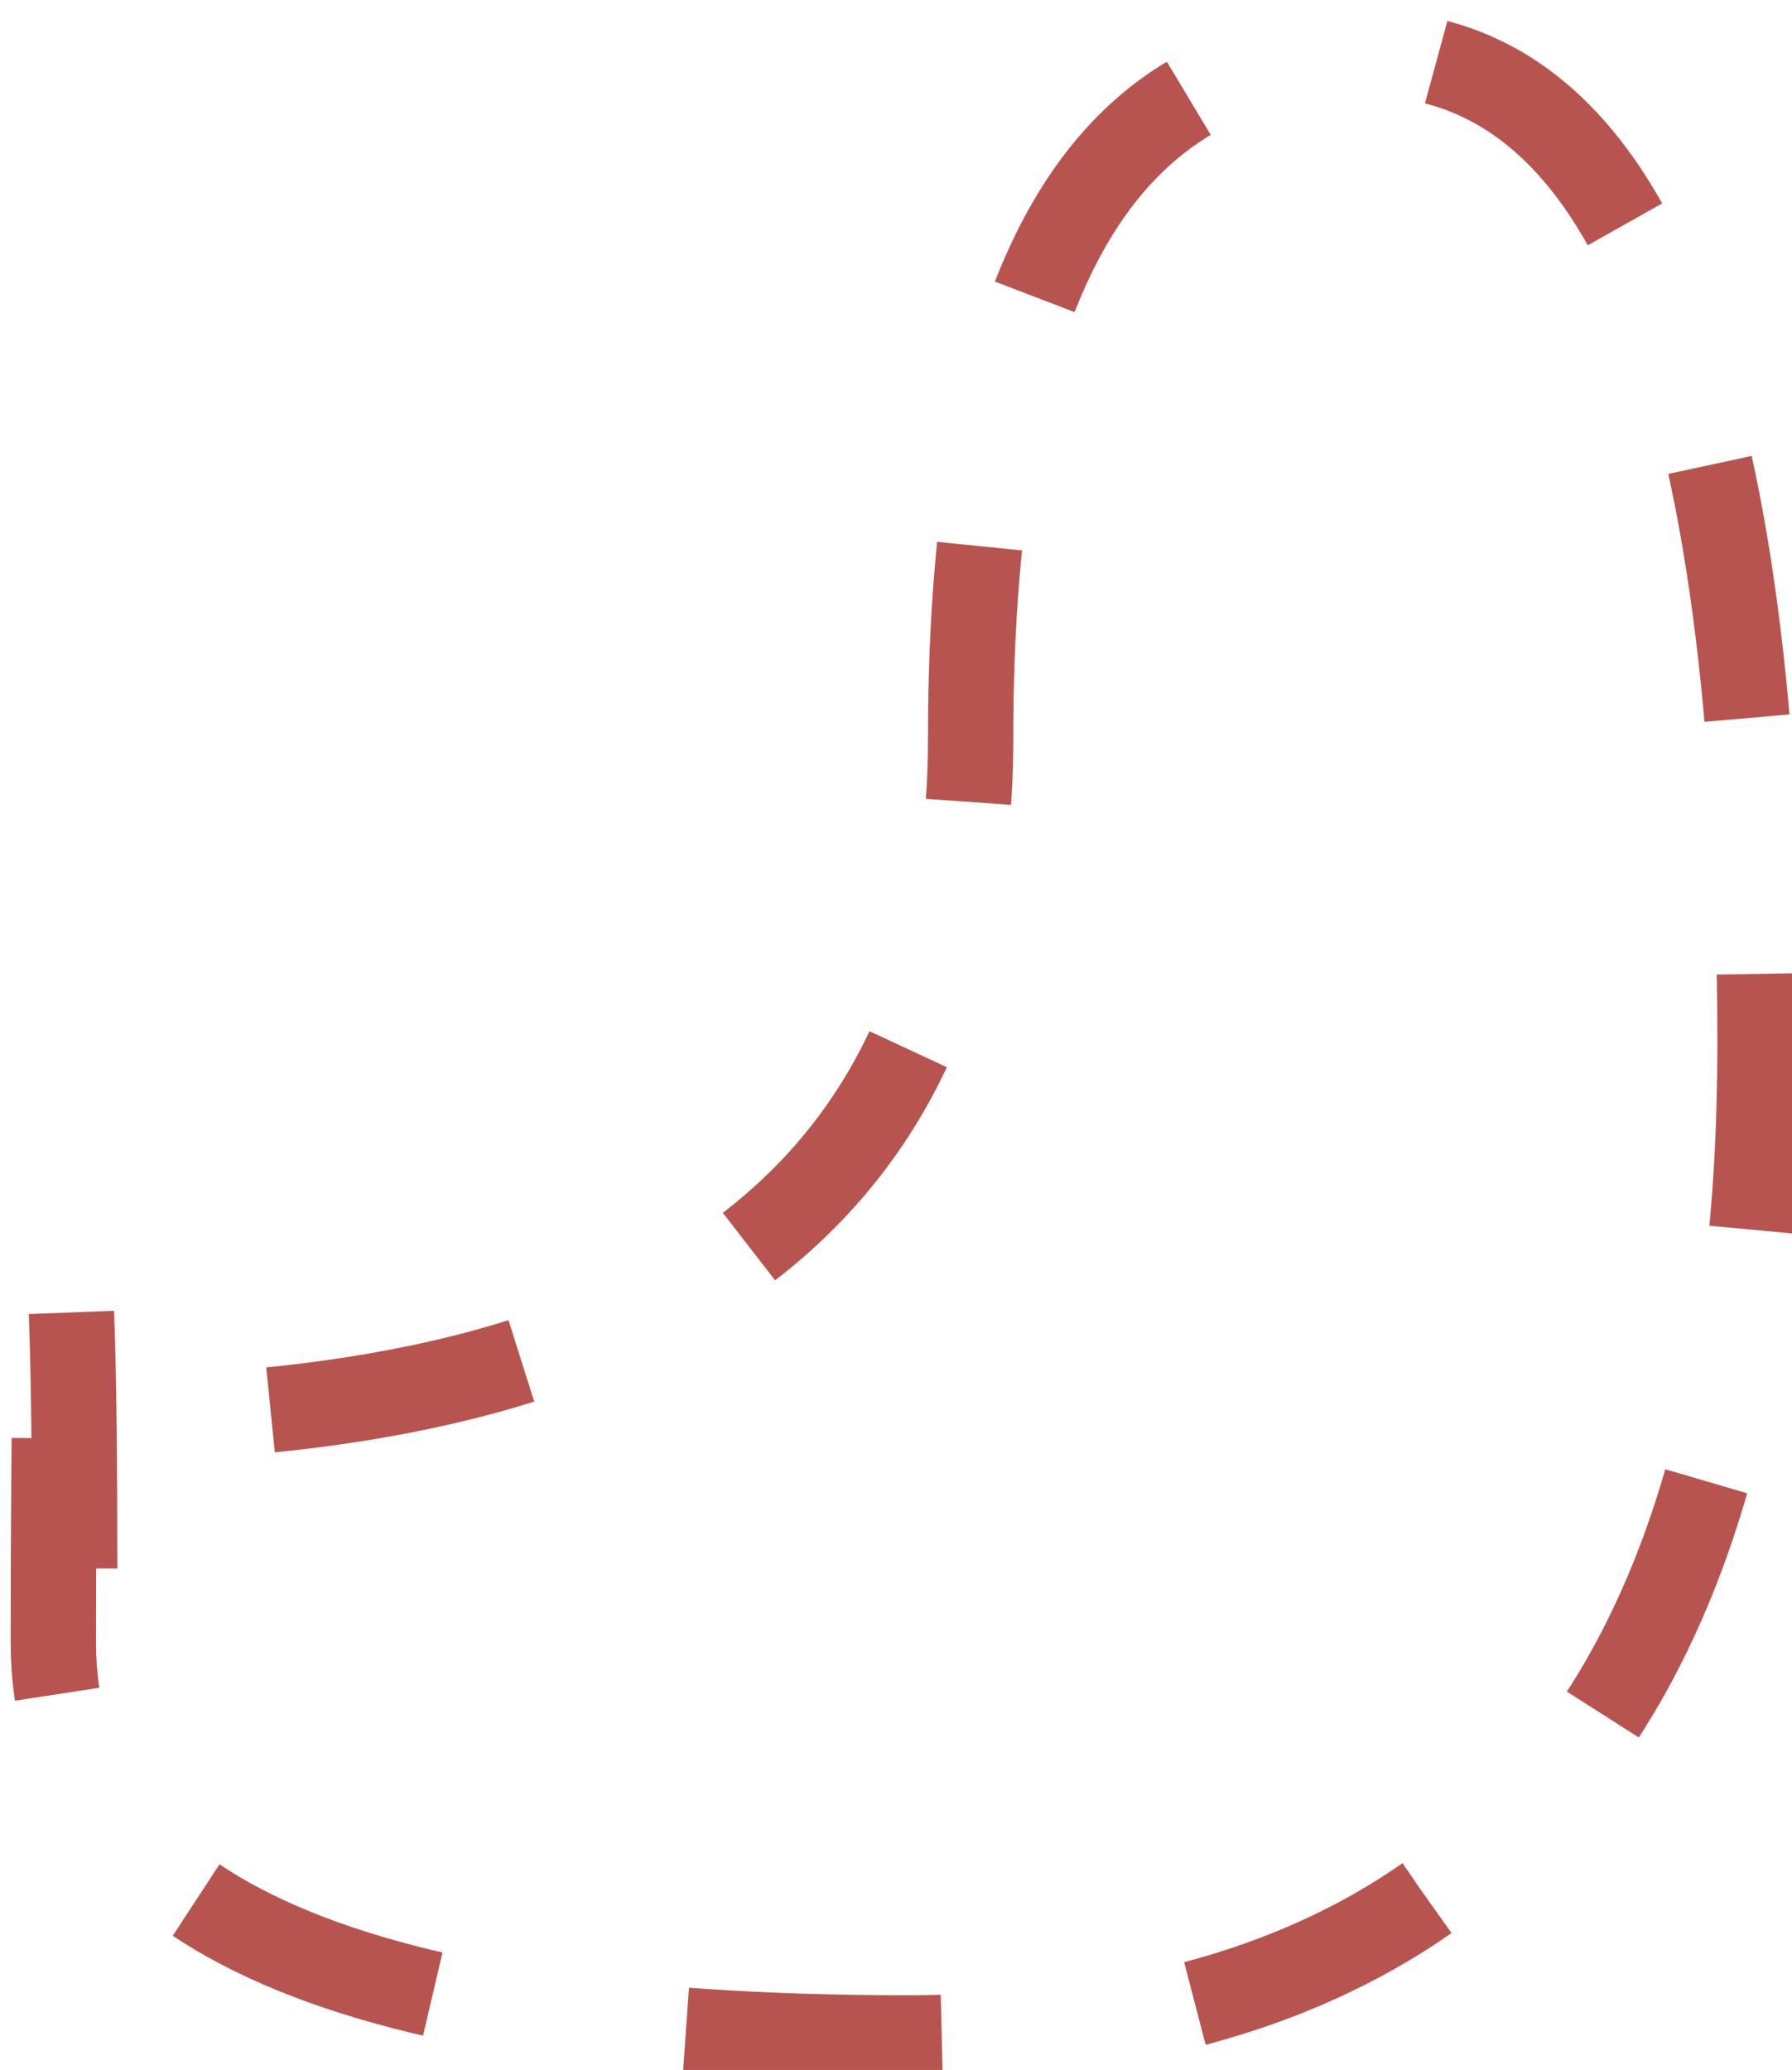 <!DOCTYPE svg PUBLIC "-//W3C//DTD SVG 1.1//EN" "http://www.w3.org/Graphics/SVG/1.1/DTD/svg11.dtd">
<svg xmlns="http://www.w3.org/2000/svg" xmlns:xlink="http://www.w3.org/1999/xlink" width="84px" height="97px" version="1.1" content="&lt;mxfile userAgent=&quot;Mozilla/5.0 (Windows NT 10.0; Win64; x64) AppleWebKit/537.36 (KHTML, like Gecko) Chrome/67.0.34.99 Safari/537.36&quot; version=&quot;8.9.7&quot; editor=&quot;www.draw.io&quot; type=&quot;device&quot;&gt;&lt;diagram id=&quot;3cb4e47a-5069-bbe2-d0c5-86b71be72471&quot; name=&quot;Page-1&quot;&gt;pZRLj9sgEMc/ja8RBj+PTZq2l0qV9tAzMRMbLfZEGOfRT19s8AOtst1qcwnzY5j/zDA4Yof2/l3zS/MTBaiIEnGP2NeI0phmmf0bycMRWjIHai2FQ2QFL/IP+JMzHaSA3jOHDKIy8hLCCrsOKhMwrjXeQrczKhGAC68hSGMELxVX8MbttxSmcbSg+cp/gKybWTnOSrdz4tVrrXHovF6HHbidls9hvGTfcIG3DWLHiB00onGr9n4ANbY17Ni3J7tLyho685EDiTtw5WrwVfu8zGNuA3Tiy9hNa02FsL3gfQNjgNgajWmVXy7FkNEwGl/hgAr1FIedijRJ1525pYklZ+yMv39aeHtzkkw/y0HYC/KZoTYN1thxdVzpvhr0dUntLJXahDkXFVSV5bXmQkIgATw72Xlle1f+KPS0o/FyT3b0AVsw+mFdbuuMpP52m814zEyD4kZew/Dcj2q9hFsUfqG0wpT4Z1WyfJenRUZJVpRZmvon5Z9YmsQ7FhOWJHZMrRcLw/c46Ap8xO1U/J8IY7ucJjHLy0krDUUM1zWYNyJ2hvhj43YZHfp3Cw1VafavnEN/X/wz/5jEnzyQ5OT9jAryKf+UJVt/u3A9nK3N9K1oet+zuX5HnPv6nWbHvw==&lt;/diagram&gt;&lt;/mxfile&gt;"><defs/><g transform="translate(0.5,0.5)"><path d="M 3 73 Q 3 58 2.5 58 Q 2 58 2 76.5 Q 2 95 42 95 Q 82 95 82 48.5 Q 82 2 63.5 2 Q 45 2 45 34 Q 45 66 3 66" fill="none" stroke="#b85450" stroke-width="4" stroke-miterlimit="10" stroke-dasharray="12 12" pointer-events="none"/></g></svg>